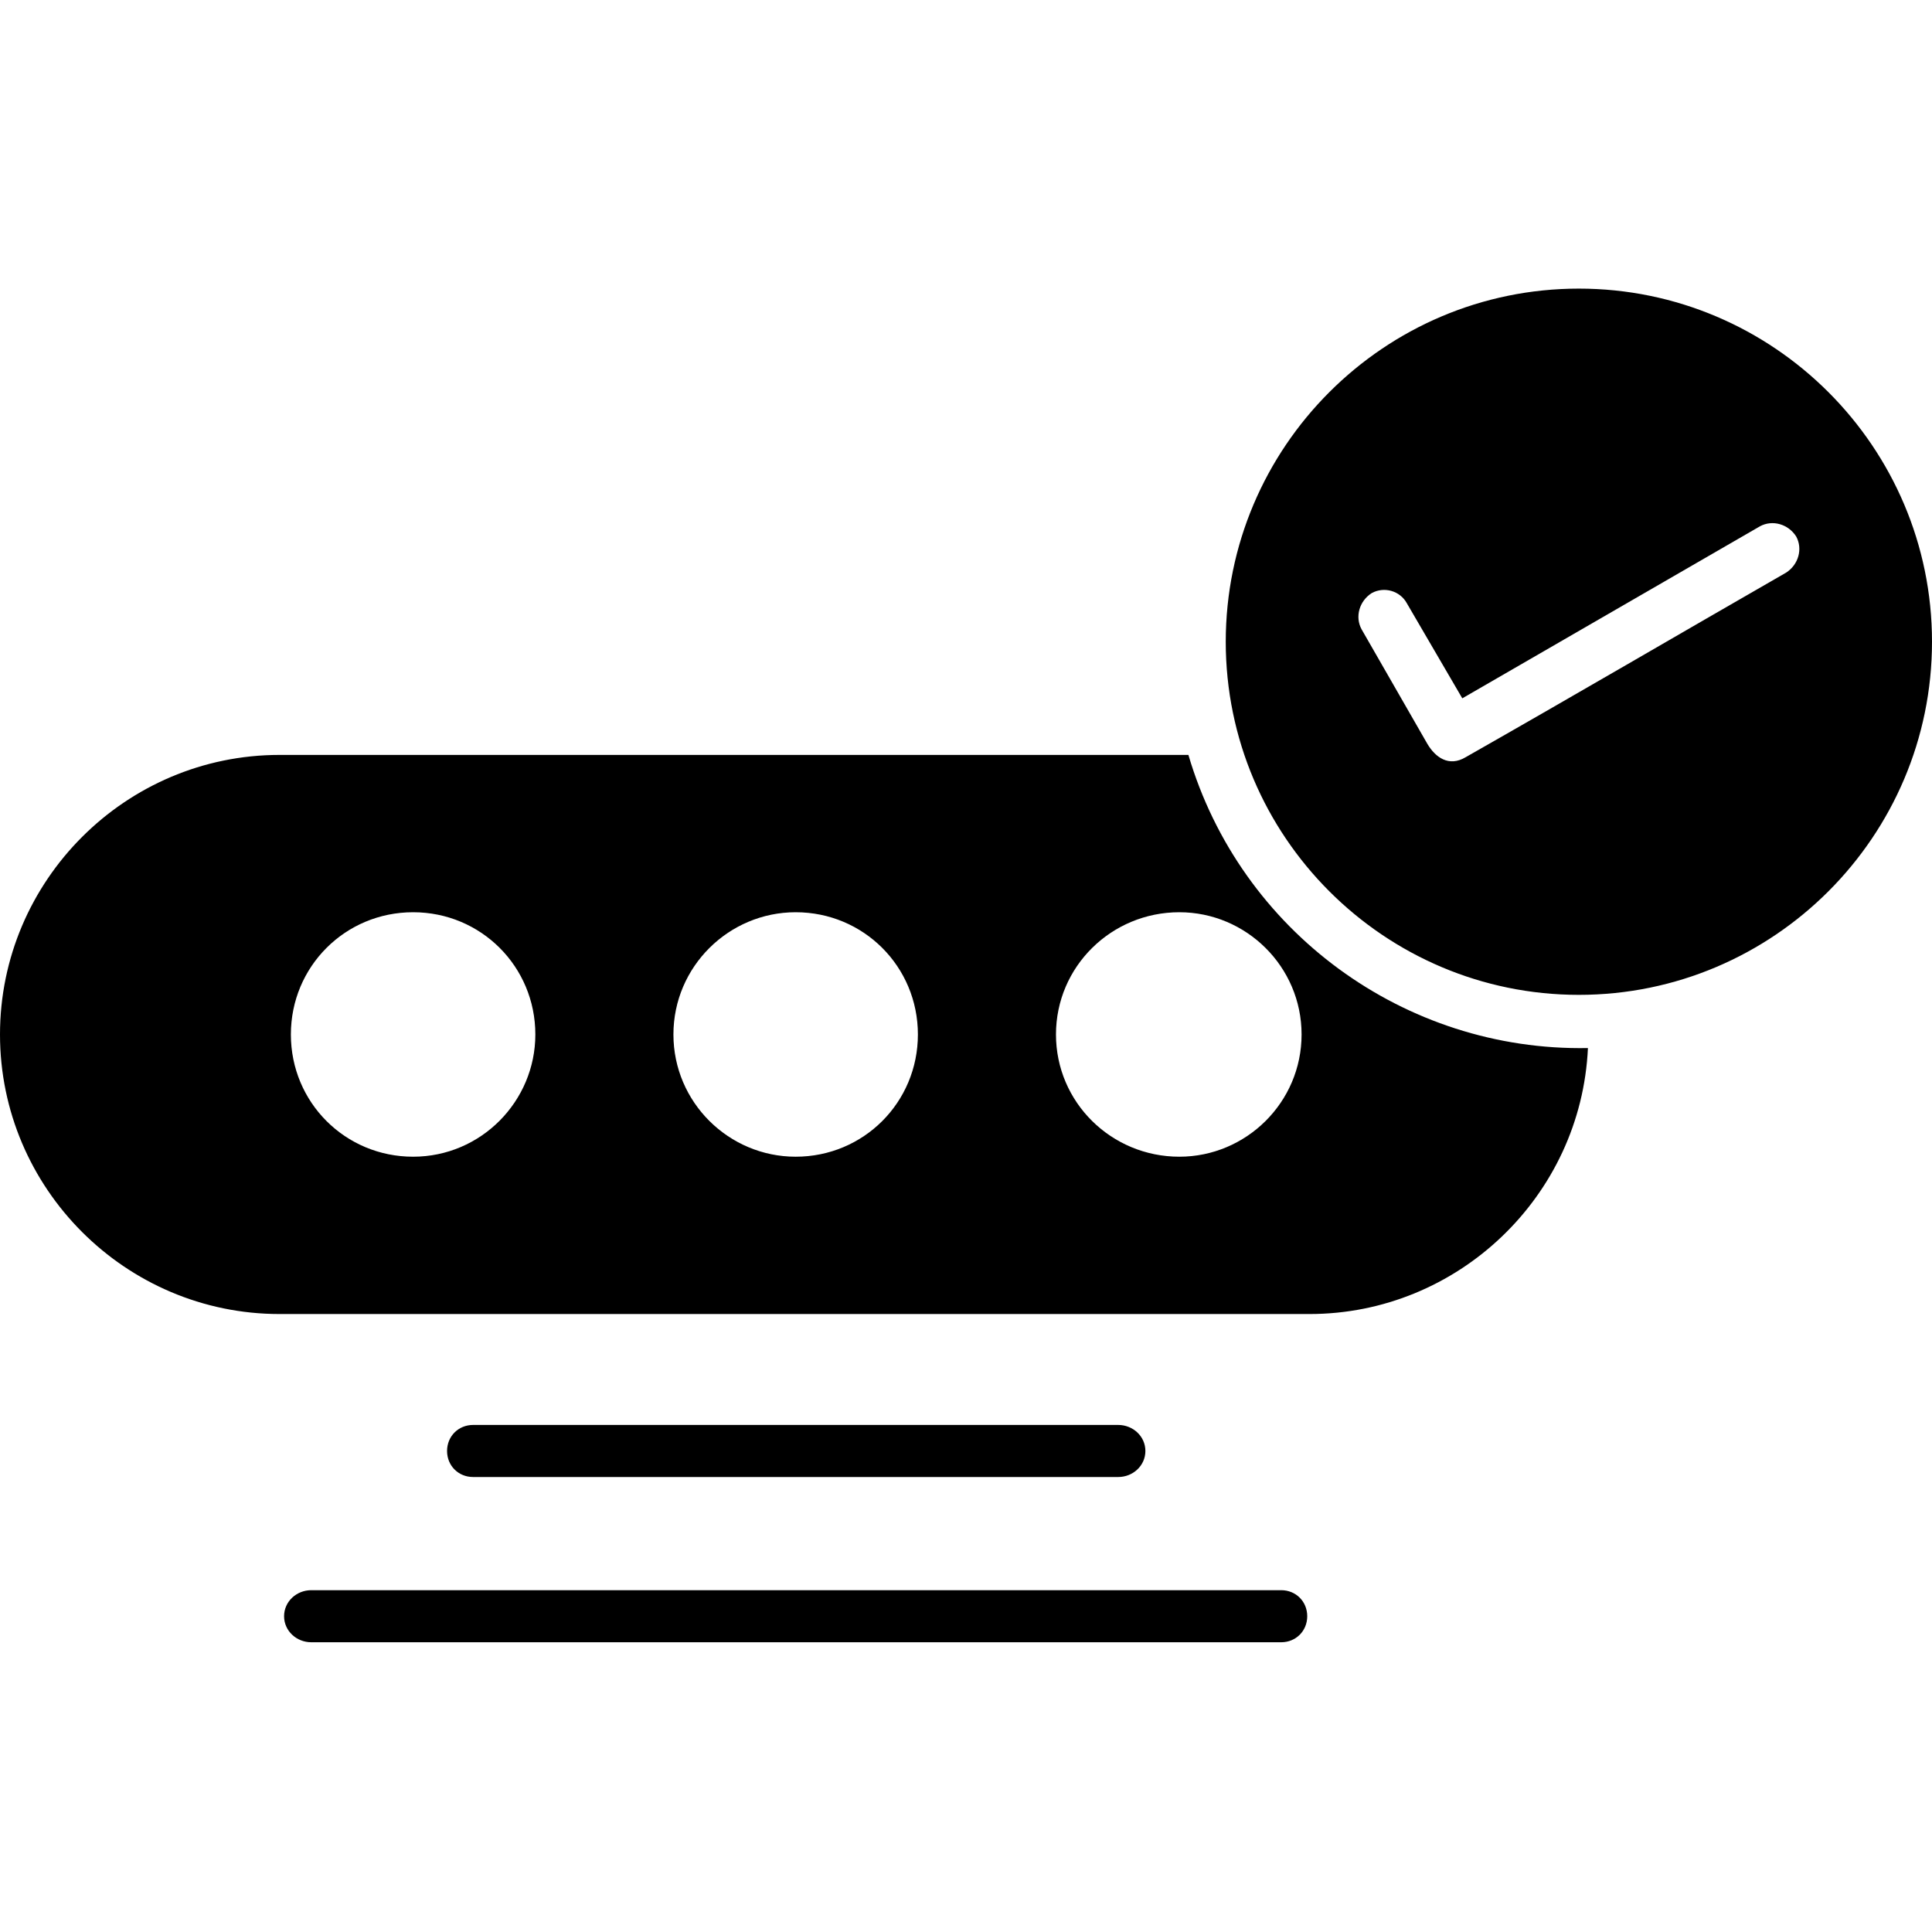 <svg clip-rule="evenodd" fill-rule="evenodd" height="512" image-rendering="optimizeQuality" shape-rendering="geometricPrecision" text-rendering="geometricPrecision" viewBox="0 0 1707 1707" width="512" xmlns="http://www.w3.org/2000/svg"><g id="Layer_x0020_1"><path d="m1395 255c172 0 312 140 312 312s-140 312-312 312-312-140-312-312 140-312 312-312zm-1138 659c0-60 48-108 108-108s108 48 108 108c0 59-48 108-108 108s-108-48-108-108zm793-247h-803c-136 0-247 111-247 247s111 247 247 247h910c131 0 240-104 246-235-162 3-307-103-353-259zm-455 247c0-60 49-108 108-108 60 0 108 48 108 108s-48 108-108 108c-59 0-108-48-108-108zm447-108c59 0 108 48 108 108s-49 108-108 108c-60 0-109-48-109-108s49-108 109-108zm-767 599c-13 0-24 10-24 23s11 23 24 23h857c13 0 23-10 23-23s-10-23-23-23zm143-146c-13 0-23 10-23 23s10 23 23 23h570c13 0 24-10 24-23s-11-23-24-23zm825-726c-6-11-20-15-31-9-11 7-15 21-9 32l58 101c7 12 19 21 34 12 95-54 189-109 283-163 11-7 15-21 9-32-7-11-21-15-32-9l-263 152z" fill-rule="nonzero"/></g></svg>